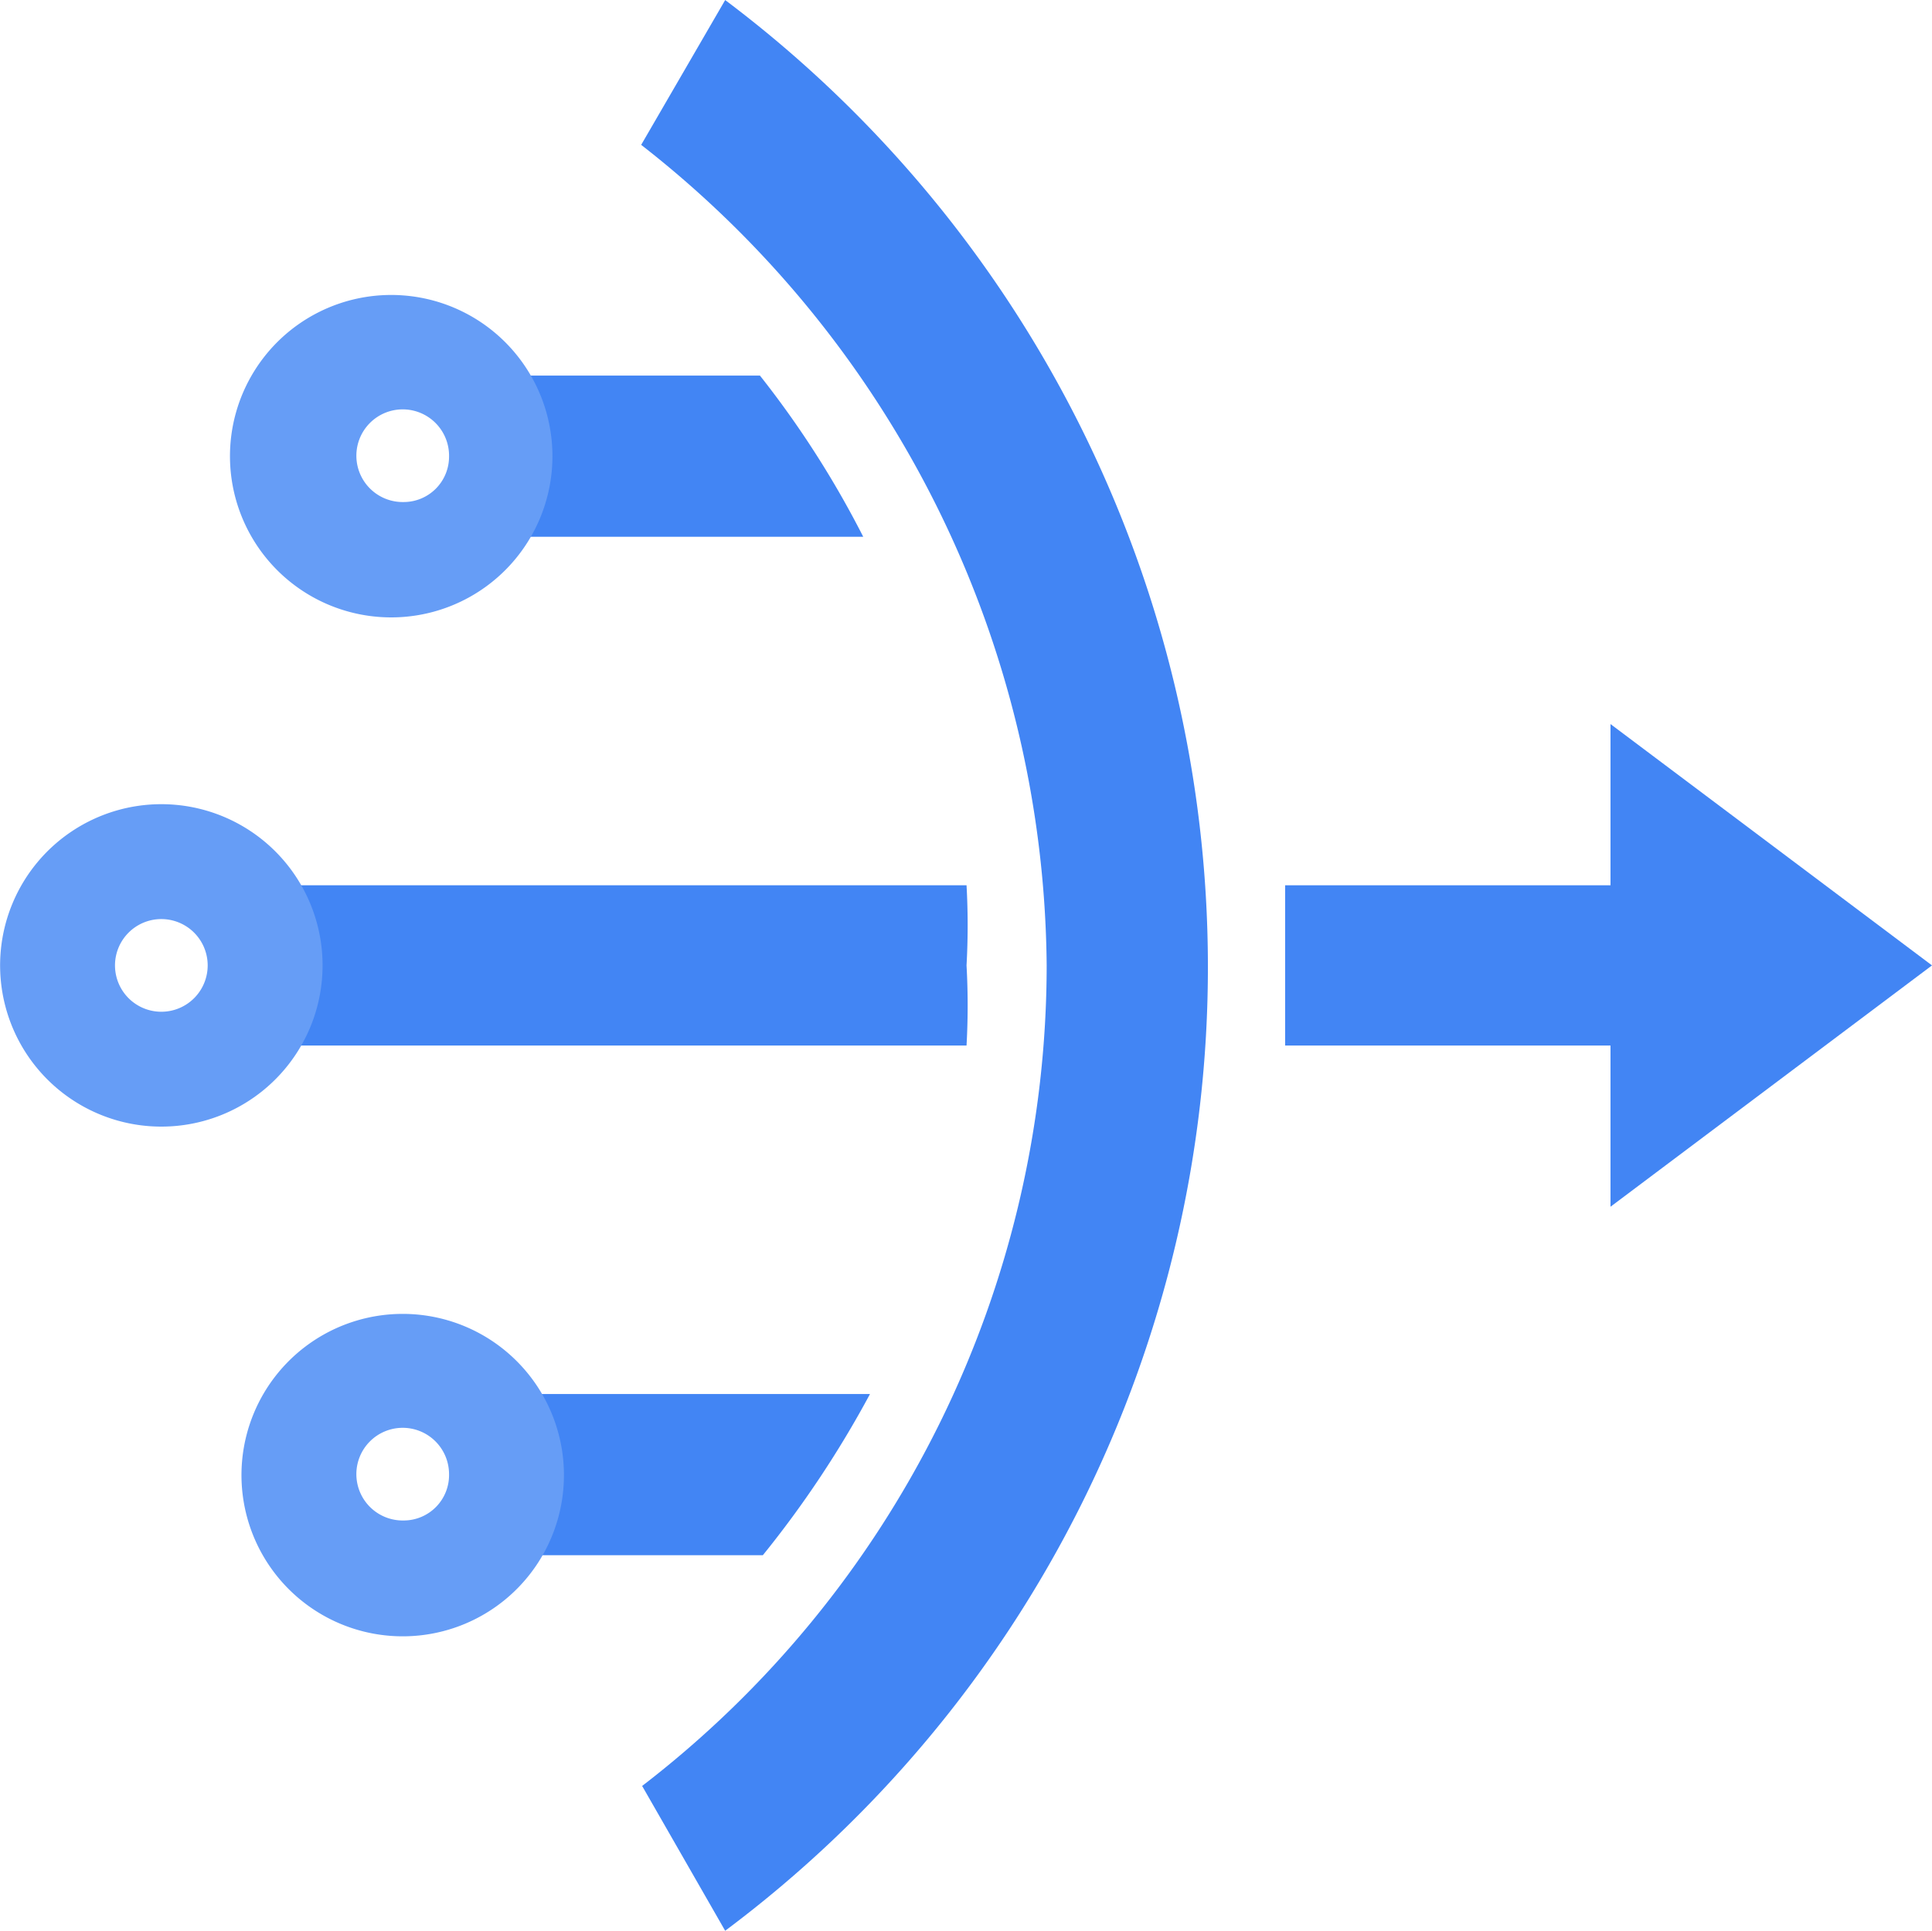 <svg width="120.06" height="120" version="1.1" viewBox="0 0 3.602 3.6" xmlns="http://www.w3.org/2000/svg">
 <defs>
  <style>.cls-1{fill:#4285f4;}.cls-2{fill:#669df6;}</style>
 </defs>
 <title>Icon_24px_CloudNAT_Color</title>
 <g transform="matrix(.18 0 0 .18 -.358 -.36)" data-name="Product Icons">
  <path class="cls-1" d="m15.3 11.17v1.66h4.5v-1.66z"/>
  <path class="cls-1" d="m9.86 5.89h-2.86v1.67h3.93a10 10 0 0 0-1.07-1.67z"/>
  <path class="cls-1" d="m11 16.44h-3.4v1.67h2.29a10.7 10.7 0 0 0 1.11-1.67z"/>
  <path class="cls-1" d="m12 12a7.45 7.45 0 0 0 0-0.83h-7.5v1.66h7.5a7.45 7.45 0 0 0 0-0.83z"/>
  <path class="cls-2" d="m3.67 12.48a0.48 0.48 0 1 1 0.47-0.48 0.48 0.48 0 0 1-0.47 0.48zm0-2.15a1.67 1.67 0 1 0 1.66 1.67 1.67 1.67 0 0 0-1.66-1.67z"/>
  <path class="cls-2" d="m6.17 17.75a0.48 0.48 0 1 1 0.47-0.48 0.47 0.47 0 0 1-0.47 0.48zm0-2.14a1.67 1.67 0 1 0 1.66 1.66 1.67 1.67 0 0 0-1.66-1.66z"/>
  <path class="cls-2" d="m6.17 7.2a0.48 0.48 0 1 1 0.47-0.47 0.47 0.47 0 0 1-0.47 0.47zm0-2.14a1.67 1.67 0 1 0 0 3.33 1.67 1.67 0 0 0 0-3.33z"/>
  <polygon class="cls-1" points="18.67 14.5 18.67 9.5 22 12"/>
  <path class="cls-1" d="m9.5 22-0.86-1.5a10.73 10.73 0 0 0 4.19-8.5 10.89 10.89 0 0 0-4.2-8.5l0.87-1.5a12.53 12.53 0 0 1 5 10 12.46 12.46 0 0 1-5 10z"/>
 </g>
</svg>
